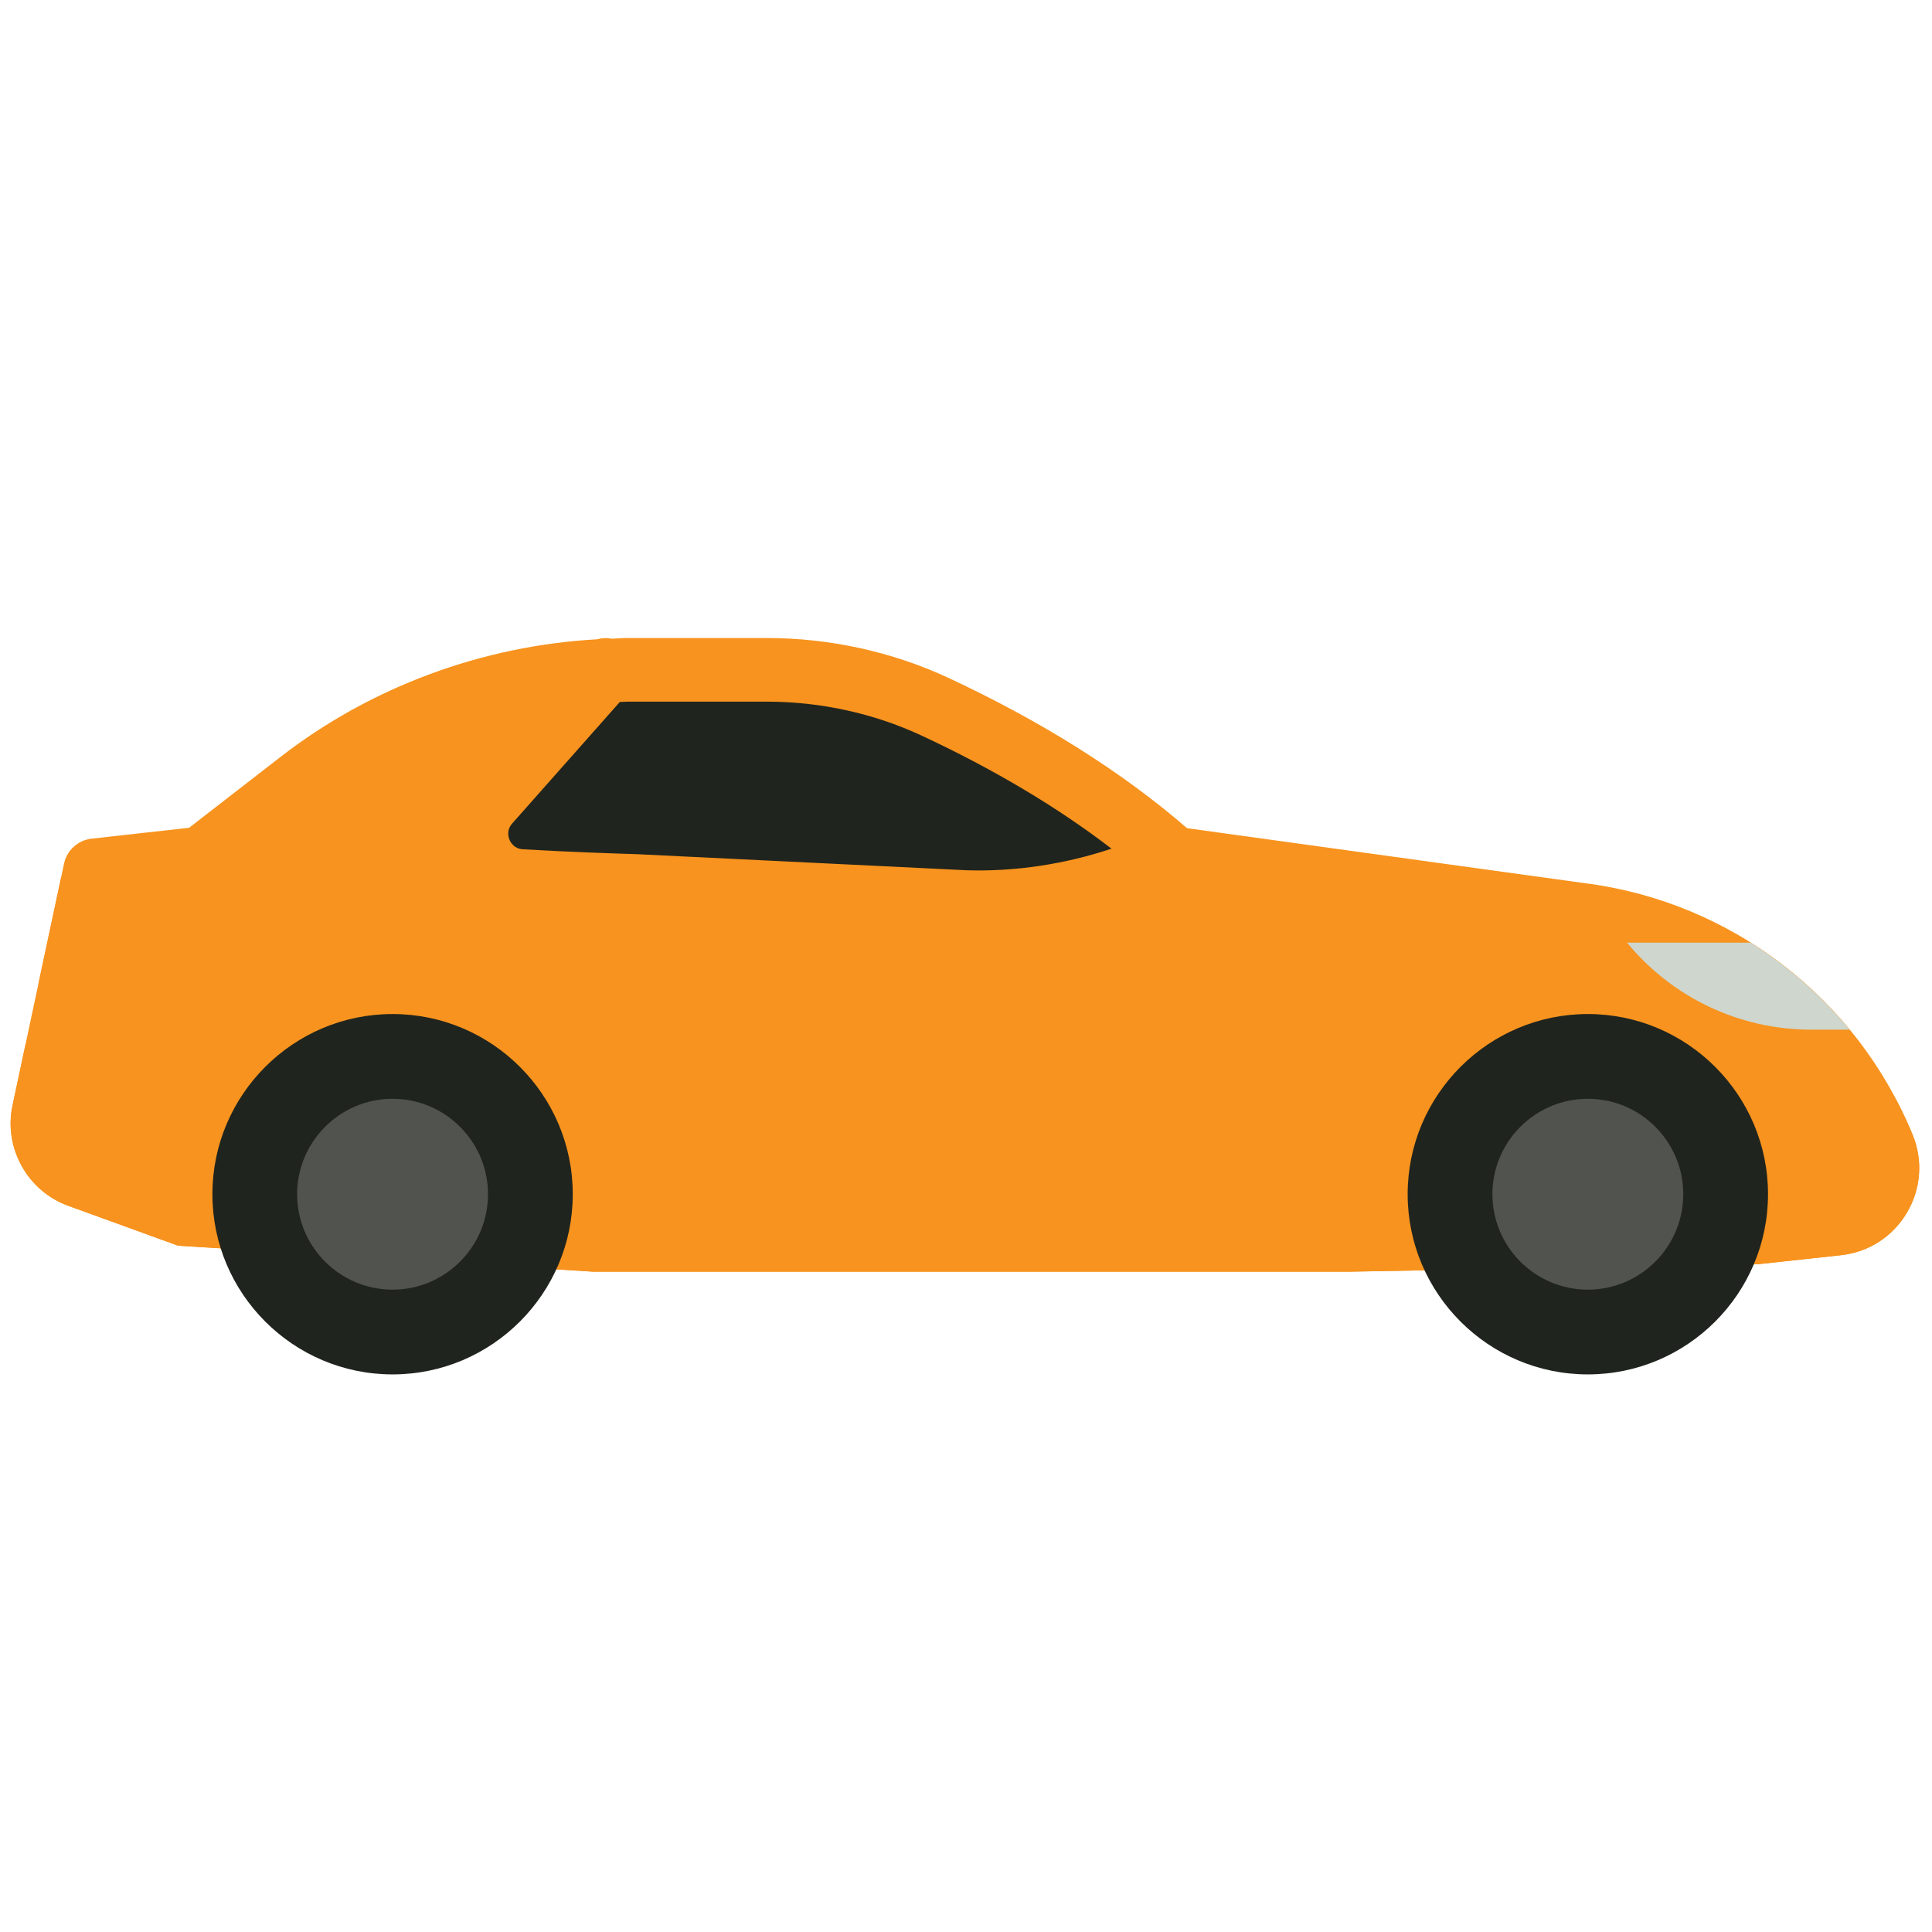 <svg width="256" height="256" viewBox="0 0 256 256" fill="none" xmlns="http://www.w3.org/2000/svg">
<path d="M155.113 116.364L143.17 102.033L103.69 88.404L69.296 90.118L58.421 113.947L114.93 132.325L155.113 116.364Z" fill="#20241E"/>
<path d="M253.427 150.345C246 132.215 229.308 119.441 209.917 117.016L157.291 109.738C148.704 102.308 138.076 95.601 125.634 89.806C118.235 86.361 109.923 84.54 101.6 84.54H83.222C82.5 84.54 81.784 84.611 81.064 84.63C80.415 84.507 79.749 84.532 79.114 84.712C63.948 85.555 49.188 90.978 37.161 100.302L25.058 109.684L12.14 111.126C10.336 111.328 8.864 112.66 8.485 114.436L1.656 146.481C0.462 152.096 3.629 157.803 9.021 159.764L23.597 165.058L78.622 168.503H178.773L232.894 167.517L243.923 166.32C247.59 165.921 250.774 163.875 252.662 160.706C254.545 157.533 254.826 153.759 253.427 150.345ZM67.871 109.114L82.129 93.016C82.494 93.01 82.854 92.971 83.219 92.971H101.597C108.7 92.971 115.779 94.519 122.073 97.45C131.703 101.934 140.139 106.97 147.282 112.455C141.097 114.509 134.547 115.51 128.12 115.316L84.321 113.18C82.455 113.124 75.854 112.919 69.293 112.534C68.13 112.466 67.658 111.626 67.509 111.269C67.363 110.91 67.098 109.985 67.871 109.114Z" fill="#F7931E"/>
<path d="M251.235 145.711C249.347 147.796 246.792 149.145 243.921 149.457L232.891 150.654L178.771 151.64H78.62L23.597 148.198L9.021 142.904C6.627 142.036 4.711 140.403 3.382 138.394L1.659 146.484C0.465 152.098 3.632 157.806 9.024 159.767L23.6 165.061L78.625 168.506H178.776L232.897 167.52L243.926 166.323C247.593 165.924 250.777 163.878 252.665 160.708C254.551 157.539 254.832 153.762 253.43 150.351C252.775 148.752 252.027 147.217 251.235 145.711Z" fill="#F7931E"/>
<path d="M210.397 182.115C197.232 182.115 186.523 171.403 186.523 158.239C186.523 145.074 197.235 134.365 210.397 134.365C223.559 134.365 234.271 145.076 234.271 158.239C234.271 171.406 223.562 182.115 210.397 182.115Z" fill="#20241E"/>
<path d="M52.017 182.115C38.852 182.115 28.144 171.403 28.144 158.239C28.144 145.074 38.855 134.365 52.017 134.365C65.182 134.365 75.894 145.076 75.894 158.239C75.891 171.406 65.182 182.115 52.017 182.115Z" fill="#20241E"/>
<path d="M52.017 170.886C45.045 170.886 39.372 165.213 39.372 158.241C39.372 151.27 45.045 145.596 52.017 145.596C58.989 145.596 64.662 151.27 64.662 158.241C64.662 165.213 58.989 170.886 52.017 170.886Z" fill="#50534E"/>
<path d="M210.397 170.886C203.425 170.886 197.752 165.213 197.752 158.238C197.752 151.267 203.425 145.593 210.397 145.593C217.369 145.593 223.042 151.267 223.042 158.238C223.042 165.213 217.369 170.886 210.397 170.886Z" fill="#50534E"/>
<path d="M245.075 136.436C241.341 131.9 236.907 128.011 231.955 124.906H215.593C221.584 132.204 230.528 136.436 239.972 136.436H245.075Z" fill="#CED6CE"/>
<path d="M13.4 116.372L8.072 116.381L5.085 130.397H13.293C15.774 130.397 17.786 128.385 17.786 125.904V120.857C17.789 118.409 15.83 116.431 13.4 116.372Z" fill="#F7931E"/>
</svg>
